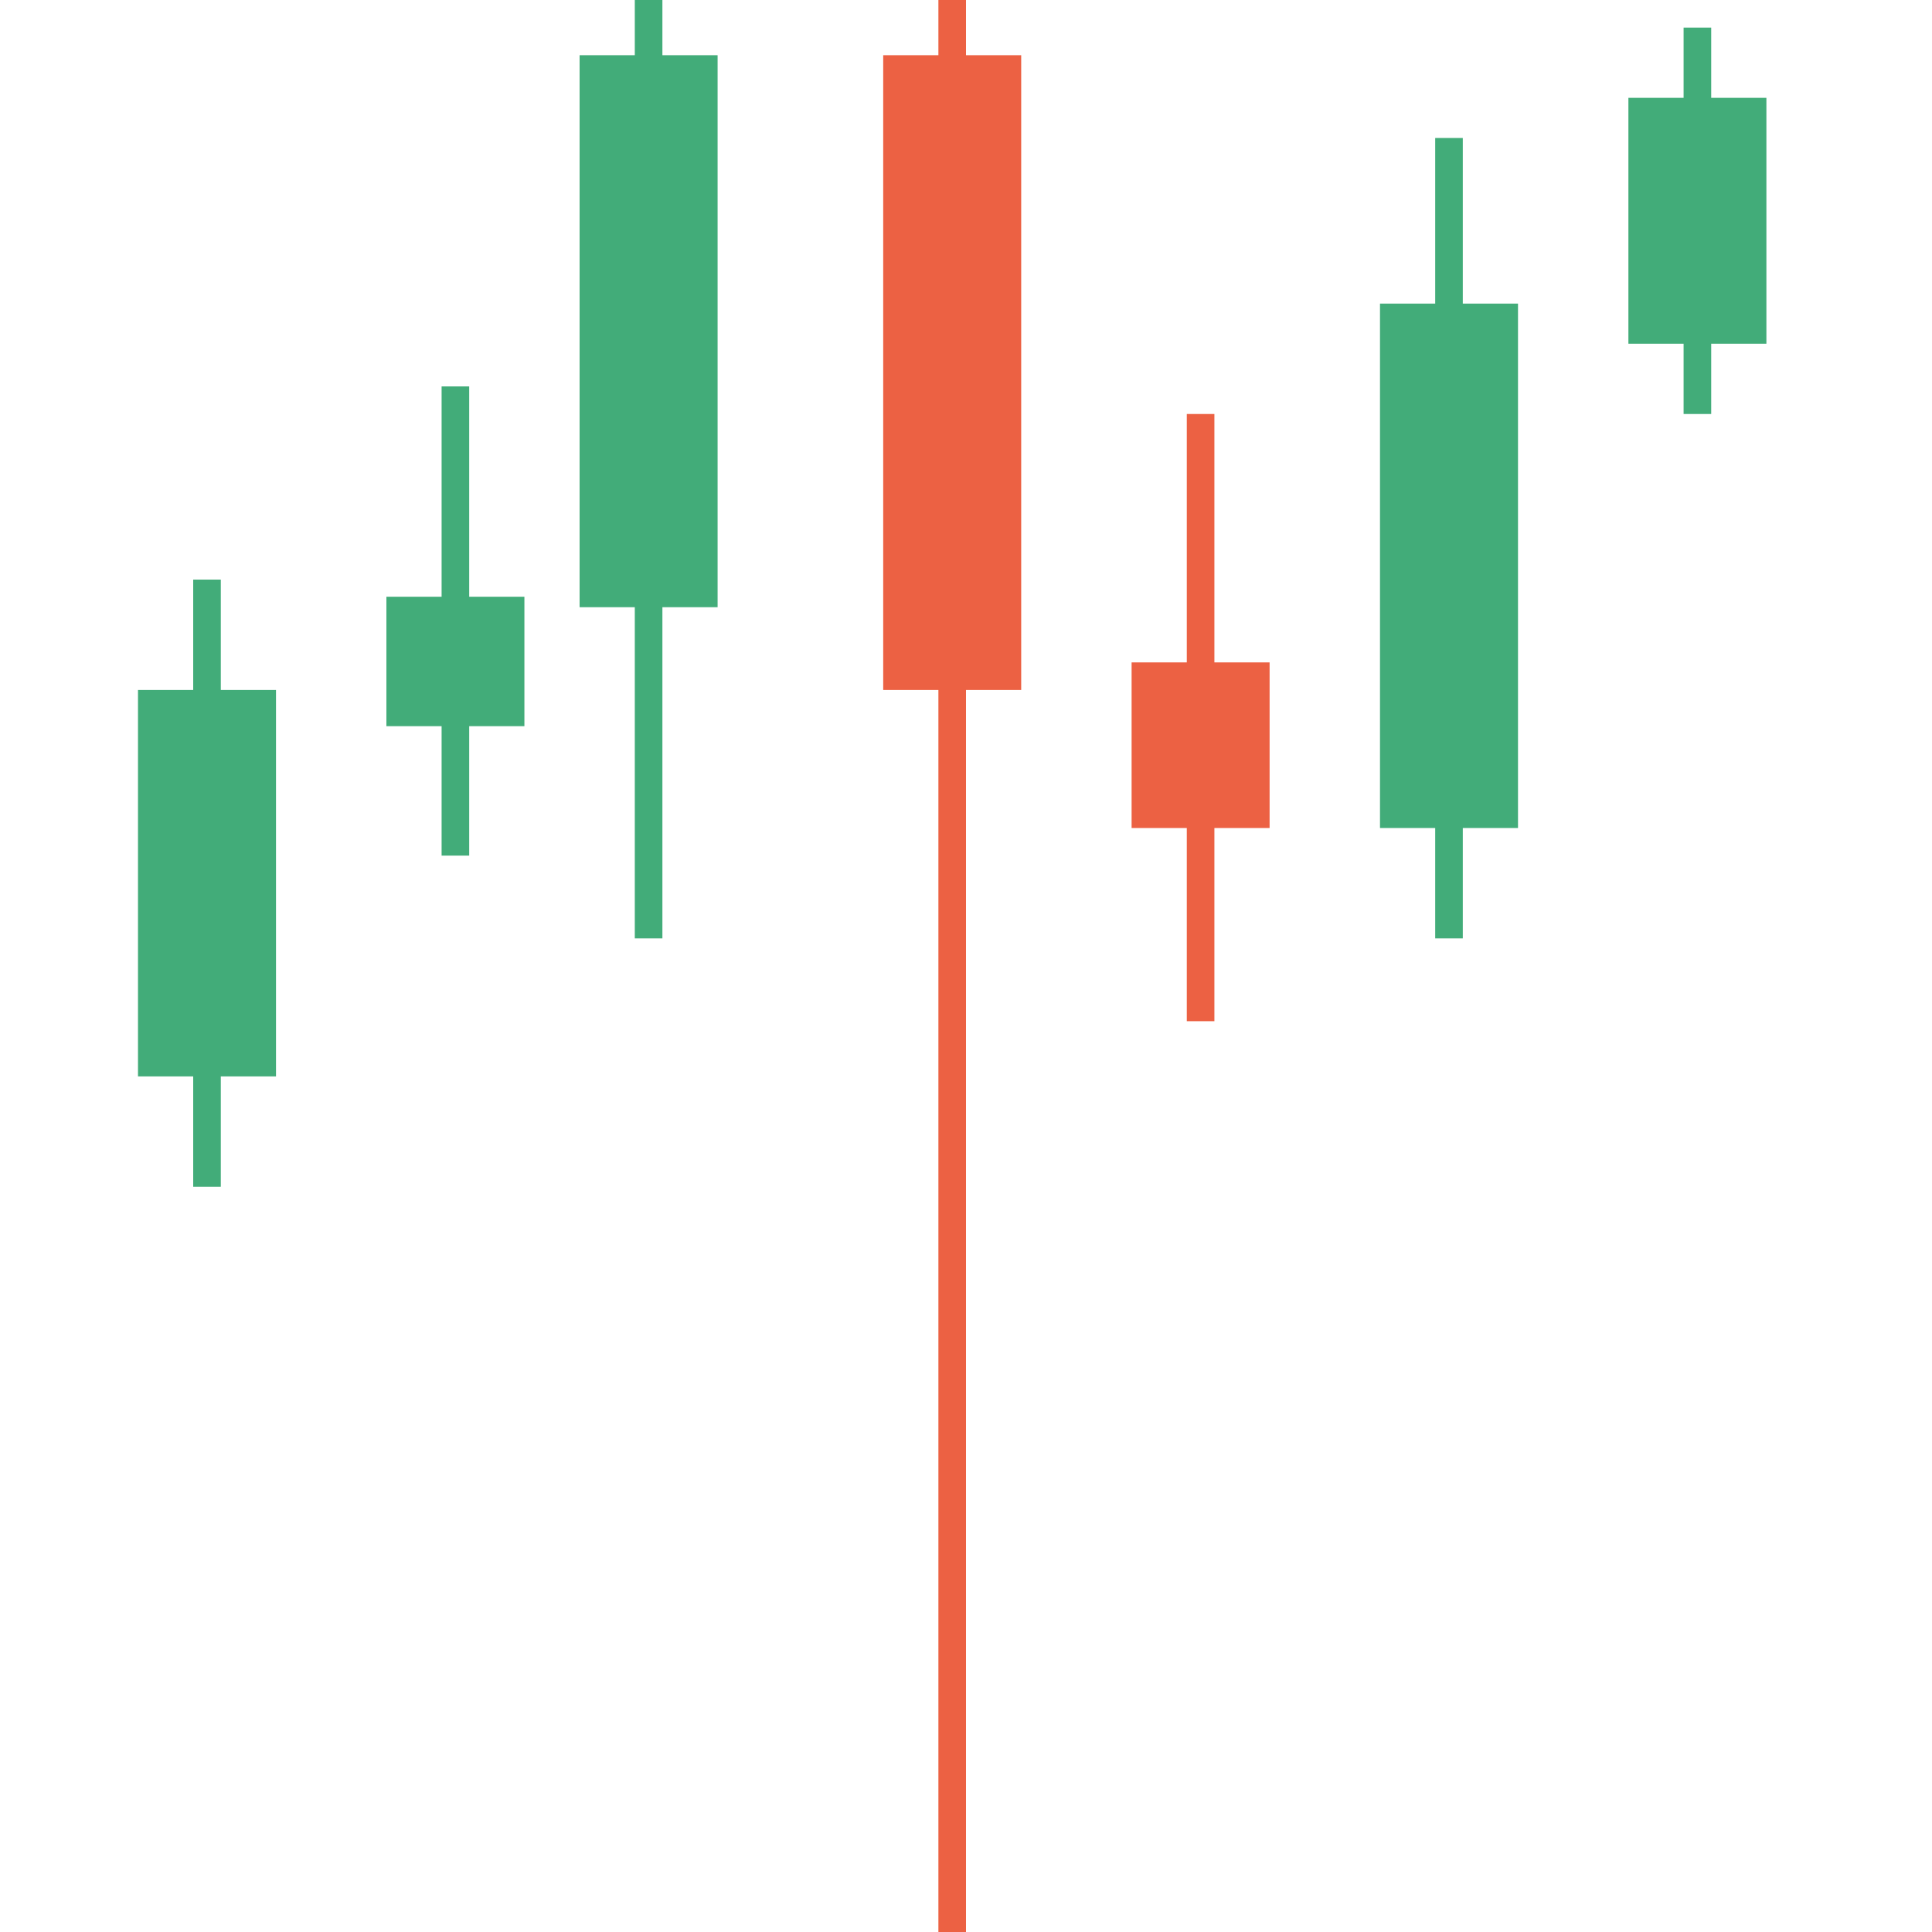 <svg width="70" height="70" viewBox="0 0 70 70" fill="none" xmlns="http://www.w3.org/2000/svg">
<g clip-path="url(#clip0_2818_5648)">
<rect x="7" y="21" width="1" height="22" fill="#42AC79"></rect>
<rect x="5" y="25" width="5" height="14" fill="#42AC79"></rect>
<rect x="34" y="-1" width="1" height="72" fill="#EC6143"></rect>
<rect x="32" y="2" width="5" height="23" fill="#EC6143"></rect>
<rect x="43" y="15" width="1" height="22" fill="#EC6143"></rect>
<rect x="41" y="24" width="5" height="6" fill="#EC6143"></rect>
<rect x="52" y="5" width="1" height="29" fill="#42AC79"></rect>
<rect x="50" y="11" width="5" height="19" fill="#42AC79"></rect>
<rect x="61" y="1" width="1" height="14" fill="#42AC79"></rect>
<rect x="59" y="3.545" width="5" height="8.909" fill="#42AC79"></rect>
<rect x="16" y="14" width="1" height="17" fill="#42AC79"></rect>
<rect x="14" y="21.621" width="5" height="4.69" fill="#42AC79"></rect>
<rect x="23" width="1" height="34" fill="#42AC79"></rect>
<rect x="21" y="2" width="5" height="20" fill="#42AC79"></rect>
</g>
<defs>
<clipPath id="clip0_2818_5648">
<rect width="70" height="70" fill="white"></rect>
</clipPath>
</defs>
</svg>
